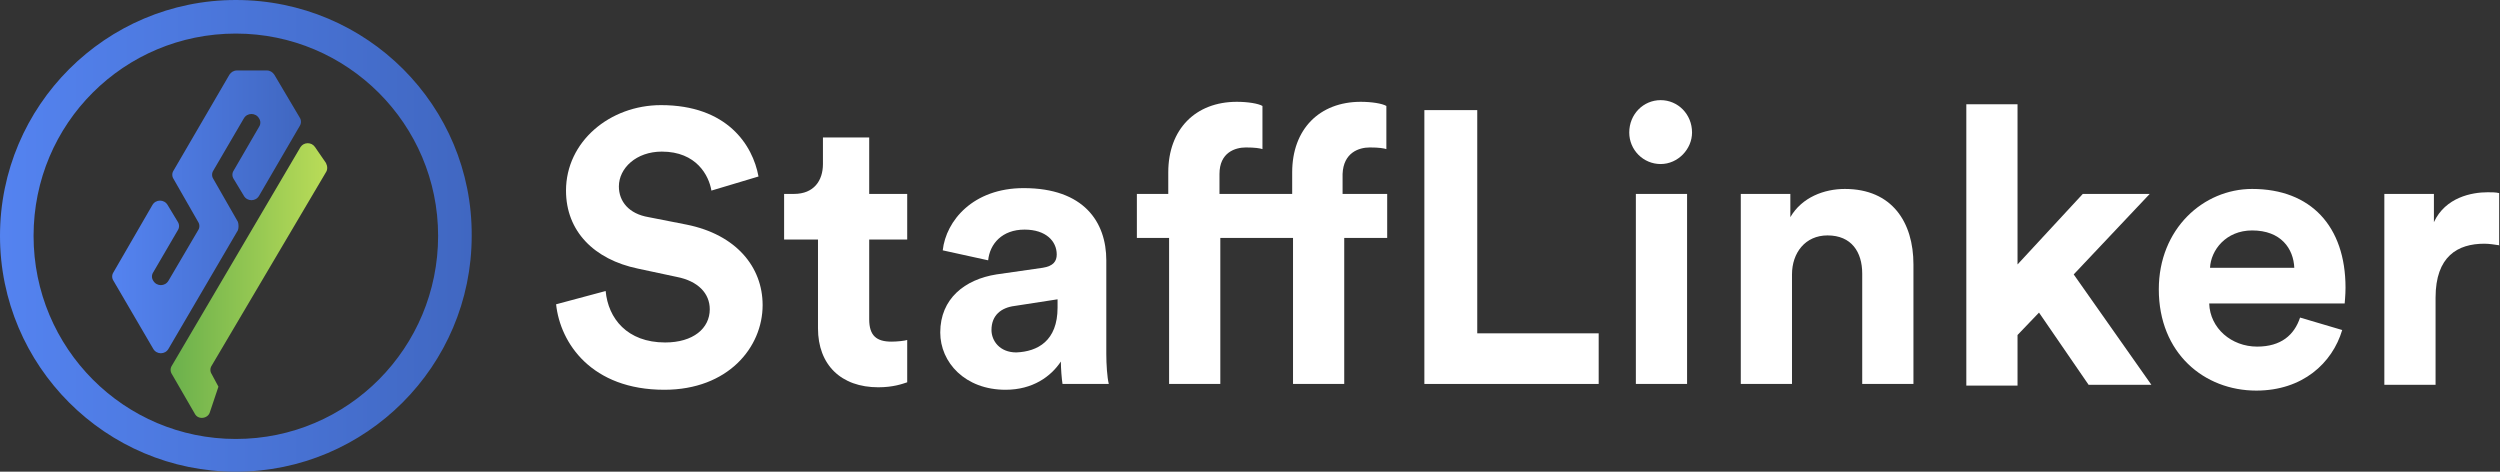 
<svg width="159px" height="30px" viewBox="0 0 159 30" version="1.1" xmlns="http://www.w3.org/2000/svg" xmlns:xlink="http://www.w3.org/1999/xlink">
    <rect x="0" y="0" width="159" height="30" fill="#333333" stroke="none"/>
    <defs>
        <linearGradient x1="0%" y1="50.083%" x2="100.165%" y2="50.083%" id="linearGradient-1">
            <stop stop-color="#5483F0" offset="0%"></stop>
            <stop stop-color="#4067C1" offset="100%"></stop>
        </linearGradient>
        <linearGradient x1="0.23%" y1="49.908%" x2="98.939%" y2="49.908%" id="linearGradient-2">
            <stop stop-color="#5483F0" offset="0%"></stop>
            <stop stop-color="#4067C1" offset="100%"></stop>
        </linearGradient>
        <linearGradient x1="-0.069%" y1="49.966%" x2="99.91%" y2="49.966%" id="linearGradient-3">
            <stop stop-color="#6AB04C" offset="0%"></stop>
            <stop stop-color="#BADC58" offset="100%"></stop>
        </linearGradient>
    </defs>
    <g id="Symbols" stroke="none" stroke-width="1" fill="none" fill-rule="evenodd">
        <g id="LOGO-WHITE-#1" fill-rule="nonzero">
            <g id="LOGO-COLOR-#1">
                <path d="M15,0 C6.726,0 0,6.726 0,15 C0,23.274 6.726,30 15,30 C23.274,30 30,23.274 30,15 C30.053,6.726 23.327,0 15,0 Z M15,27.918 C7.9,27.918 2.135,22.153 2.135,15 C2.135,7.847 7.9,2.135 15,2.135 C22.099,2.135 27.864,7.9 27.864,15 C27.864,22.1 22.153,27.918 15,27.918 Z" id="Shape" fill="url(#linearGradient-1)"></path>
                <g id="Group" transform="translate(35, 6)" fill="#FFFFFF">
                    <path d="M10.246,6.122 C10.088,5.172 9.3,3.642 7.093,3.642 C5.464,3.642 4.361,4.697 4.361,5.858 C4.361,6.808 4.992,7.6 6.253,7.811 L8.669,8.286 C11.822,8.919 13.503,10.978 13.503,13.406 C13.503,16.097 11.297,18.789 7.251,18.789 C2.627,18.789 0.631,15.833 0.368,13.353 L3.52,12.508 C3.678,14.25 4.886,15.781 7.303,15.781 C9.09,15.781 10.141,14.883 10.141,13.669 C10.141,12.667 9.405,11.875 8.039,11.611 L5.569,11.083 C2.785,10.503 0.998,8.708 0.998,6.122 C0.998,3.008 3.783,0.686 7.041,0.686 C11.244,0.686 12.873,3.219 13.241,5.225 L10.246,6.122 Z" id="Path"></path>
                    <path d="M20.281,6.333 L22.698,6.333 L22.698,9.236 L20.281,9.236 L20.281,14.303 C20.281,15.358 20.754,15.728 21.7,15.728 C22.068,15.728 22.541,15.675 22.698,15.622 L22.698,18.314 C22.383,18.419 21.805,18.631 20.859,18.631 C18.495,18.631 17.024,17.206 17.024,14.883 L17.024,9.236 L14.869,9.236 L14.869,6.333 L15.5,6.333 C16.761,6.333 17.339,5.489 17.339,4.433 L17.339,2.744 L20.281,2.744 L20.281,6.333 L20.281,6.333 Z" id="Path"></path>
                    <path d="M28.373,11.453 L31.315,11.031 C31.998,10.925 32.208,10.608 32.208,10.186 C32.208,9.342 31.525,8.603 30.159,8.603 C28.741,8.603 27.953,9.5 27.847,10.556 L24.958,9.922 C25.168,8.022 26.902,5.964 30.107,5.964 C33.942,5.964 35.361,8.128 35.361,10.556 L35.361,16.519 C35.361,17.153 35.414,17.997 35.519,18.419 L32.576,18.419 C32.524,18.103 32.471,17.417 32.471,16.994 C31.841,17.944 30.685,18.789 28.951,18.789 C26.376,18.789 24.8,17.047 24.8,15.147 C24.8,12.983 26.376,11.769 28.373,11.453 Z M32.261,13.564 L32.261,13.036 L29.529,13.458 C28.688,13.564 28.058,14.039 28.058,14.989 C28.058,15.675 28.583,16.414 29.634,16.414 C31,16.361 32.261,15.675 32.261,13.564 Z" id="Shape"></path>
                    <path d="M50.493,6.333 L53.225,6.333 L53.225,9.131 L50.493,9.131 L50.493,18.419 L47.236,18.419 L47.236,9.131 L42.612,9.131 L42.612,18.419 L39.354,18.419 L39.354,9.131 L37.305,9.131 L37.305,6.333 L39.302,6.333 L39.302,4.961 C39.302,2.217 41.036,0.475 43.663,0.475 C44.346,0.475 45.029,0.581 45.292,0.739 L45.292,3.483 C45.134,3.431 44.819,3.378 44.241,3.378 C43.558,3.378 42.559,3.694 42.559,5.067 L42.559,6.333 L47.183,6.333 L47.183,4.961 C47.183,2.217 48.917,0.475 51.544,0.475 C52.227,0.475 52.91,0.581 53.173,0.739 L53.173,3.483 C53.015,3.431 52.7,3.378 52.122,3.378 C51.439,3.378 50.441,3.694 50.388,5.067 L50.388,6.333 L50.493,6.333 Z" id="Path"></path>
                    <polygon id="Path" points="55.59 18.419 55.59 1.003 58.953 1.003 58.953 15.2 66.676 15.2 66.676 18.419"></polygon>
                    <path d="M70.617,0.369 C71.72,0.369 72.614,1.267 72.614,2.428 C72.614,3.483 71.72,4.433 70.617,4.433 C69.514,4.433 68.62,3.536 68.62,2.428 C68.62,1.267 69.514,0.369 70.617,0.369 Z M69.041,18.419 L69.041,6.333 L72.298,6.333 L72.298,18.419 L69.041,18.419 Z" id="Shape"></path>
                    <path d="M78.971,18.419 L75.714,18.419 L75.714,6.333 L78.866,6.333 L78.866,7.811 C79.602,6.544 81.02,6.017 82.334,6.017 C85.329,6.017 86.695,8.128 86.695,10.819 L86.695,18.419 L83.437,18.419 L83.437,11.4 C83.437,10.028 82.754,8.972 81.231,8.972 C79.812,8.972 78.971,10.081 78.971,11.453 L78.971,18.419 L78.971,18.419 Z" id="Path"></path>
                    <polygon id="Path" points="96.888 11.453 101.827 18.472 97.834 18.472 94.681 13.881 93.315 15.306 93.315 18.525 90.058 18.525 90.058 0.633 93.315 0.633 93.315 10.819 97.466 6.333 101.722 6.333"></polygon>
                    <path d="M113.964,14.989 C113.334,17.1 111.442,18.842 108.5,18.842 C105.19,18.842 102.3,16.467 102.3,12.403 C102.3,8.55 105.137,6.017 108.237,6.017 C111.968,6.017 114.175,8.392 114.175,12.297 C114.175,12.772 114.122,13.247 114.122,13.3 L105.505,13.3 C105.558,14.883 106.924,16.044 108.553,16.044 C110.076,16.044 110.917,15.306 111.285,14.197 L113.964,14.989 Z M110.917,11.031 C110.864,9.817 110.076,8.656 108.237,8.656 C106.556,8.656 105.61,9.922 105.558,11.031 L110.917,11.031 Z" id="Shape"></path>
                    <path d="M124,9.606 C123.632,9.553 123.317,9.5 123.002,9.5 C121.32,9.5 119.902,10.292 119.902,12.931 L119.902,18.472 L116.644,18.472 L116.644,6.333 L119.797,6.333 L119.797,8.128 C120.532,6.544 122.214,6.228 123.212,6.228 C123.475,6.228 123.737,6.228 123.947,6.281 L123.947,9.606 L124,9.606 Z" id="Path"></path>
                </g>
                <g id="Group" transform="translate(7, 4)">
                    <path d="M8.131,10.109 L6.569,7.381 C6.462,7.221 6.462,7.007 6.569,6.847 L8.508,3.53 C8.723,3.156 9.262,3.156 9.477,3.53 L9.477,3.53 C9.585,3.691 9.585,3.905 9.477,4.065 L7.862,6.847 C7.754,7.007 7.754,7.221 7.862,7.381 L8.508,8.451 C8.723,8.826 9.262,8.826 9.477,8.451 L12.062,4.012 C12.169,3.851 12.169,3.637 12.062,3.477 L10.446,0.749 C10.338,0.588 10.177,0.481 9.962,0.481 L8.077,0.481 C7.862,0.481 7.7,0.588 7.592,0.749 L4.038,6.847 C3.931,7.007 3.931,7.221 4.038,7.381 L5.6,10.109 C5.708,10.27 5.708,10.484 5.6,10.644 L3.715,13.853 C3.5,14.228 2.962,14.228 2.746,13.853 L2.746,13.853 C2.638,13.693 2.638,13.479 2.746,13.319 L4.308,10.644 C4.415,10.484 4.415,10.27 4.308,10.109 L3.662,9.04 C3.446,8.665 2.908,8.665 2.692,9.04 L0.215,13.319 C0.108,13.479 0.108,13.693 0.215,13.853 L2.746,18.186 C2.962,18.56 3.5,18.56 3.715,18.186 L8.131,10.644 C8.185,10.484 8.185,10.27 8.131,10.109 Z" id="Path" fill="url(#linearGradient-2)"></path>
                    <path d="M13.731,6.953 C13.838,6.793 13.838,6.579 13.731,6.365 L13.031,5.349 C12.815,5.028 12.331,5.028 12.115,5.349 L3.931,19.256 C3.823,19.416 3.823,19.63 3.931,19.791 L5.385,22.305 C5.6,22.733 6.246,22.626 6.354,22.198 L6.892,20.593 L6.462,19.791 C6.354,19.63 6.354,19.416 6.462,19.256 L13.731,6.953 Z" id="Path" fill="url(#linearGradient-3)"></path>
                </g>
            </g>
        </g>
    </g>
</svg>